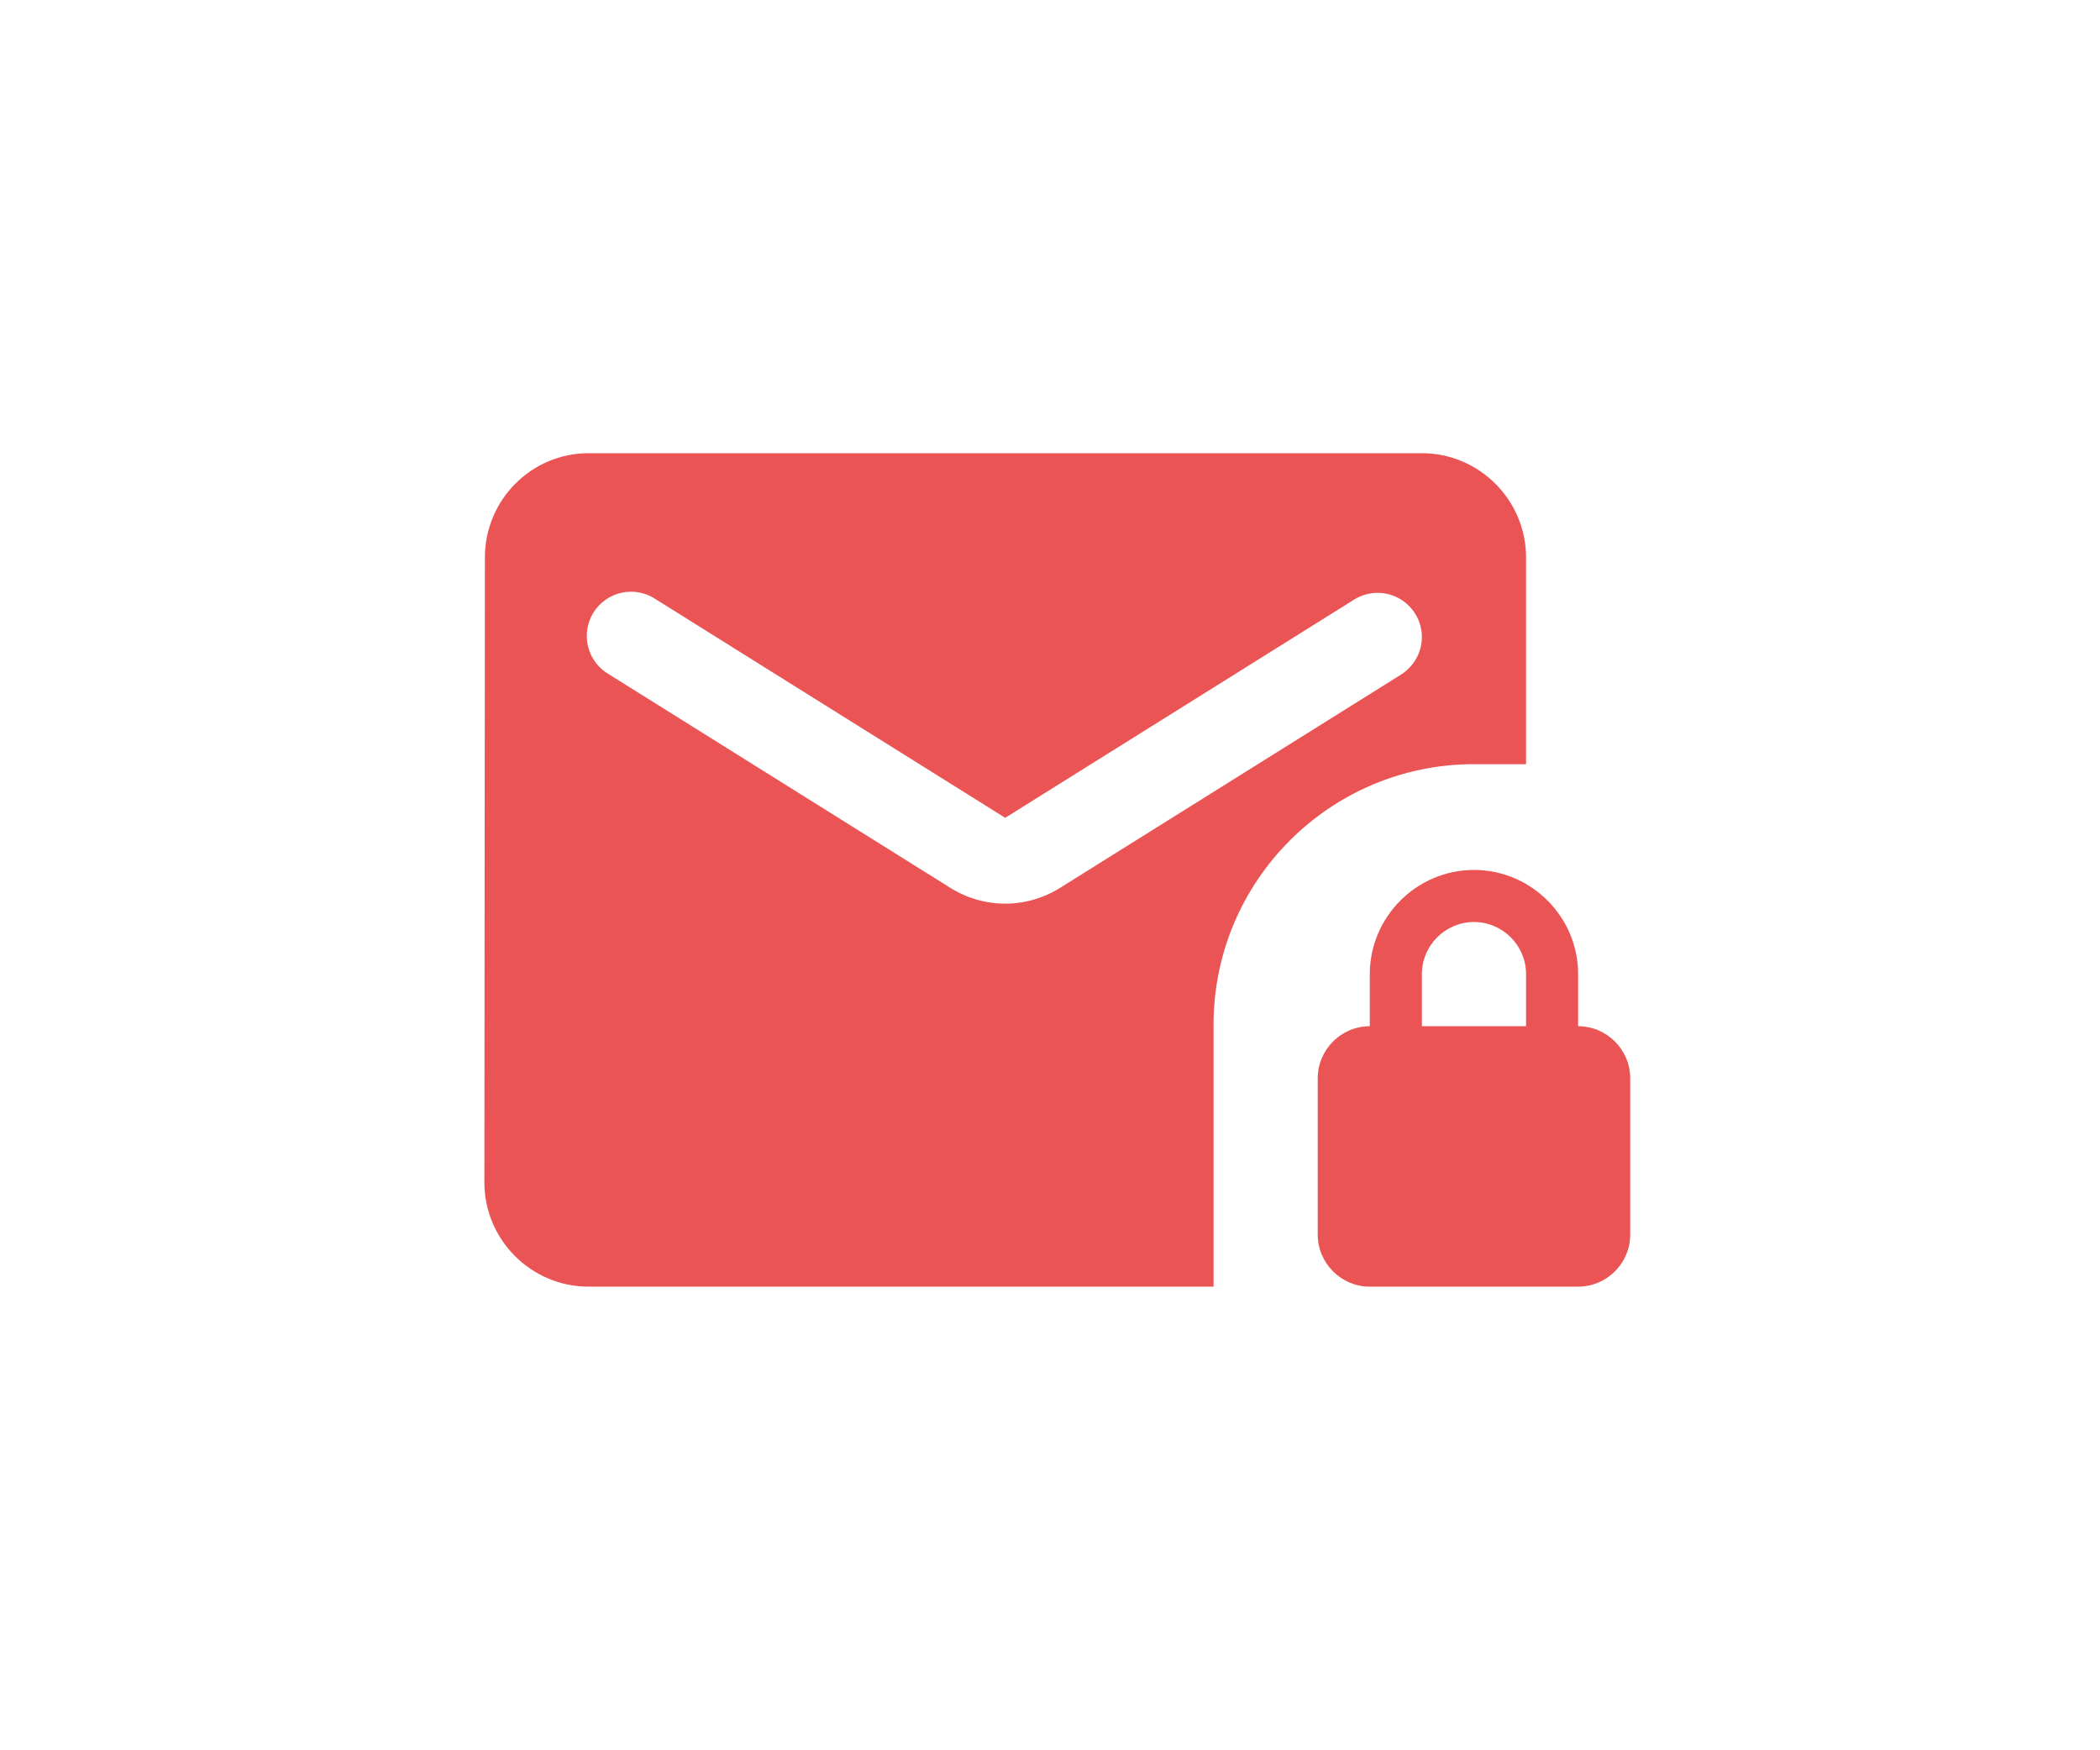 <svg width="120" height="100" viewBox="0 0 83 70" fill="none" xmlns="http://www.w3.org/2000/svg">
<!-- <rect x="0.5" y="0.5" width="82" height="69" rx="5.5" fill="#4f93cc" fill-opacity="0.1" stroke="#EFEFEF"/> -->
<path d="M60.542 30.562V22.292C60.542 20 58.667 18.125 56.375 18.125H23.042C20.75 18.125 18.896 20 18.896 22.292L18.875 47.292C18.875 49.583 20.75 51.458 23.042 51.458H48.042V40.979C48.042 35.229 52.708 30.562 58.458 30.562H60.542ZM55.542 26.979L41.917 35.5C40.562 36.354 38.854 36.354 37.5 35.5L23.875 26.979C23.666 26.862 23.483 26.703 23.337 26.513C23.191 26.323 23.085 26.106 23.026 25.874C22.967 25.642 22.955 25.4 22.992 25.163C23.029 24.926 23.113 24.7 23.24 24.497C23.367 24.293 23.534 24.118 23.731 23.981C23.927 23.844 24.15 23.749 24.384 23.701C24.619 23.652 24.861 23.652 25.096 23.7C25.331 23.748 25.553 23.843 25.75 23.979L39.708 32.708L53.667 23.979C53.935 23.812 54.242 23.72 54.558 23.711C54.874 23.703 55.186 23.779 55.462 23.932C55.738 24.085 55.969 24.309 56.129 24.581C56.29 24.853 56.375 25.163 56.375 25.479C56.375 26.083 56.062 26.646 55.542 26.979Z" fill="#eb5454"/>
<path d="M62.625 41.042V38.958C62.625 36.667 60.75 34.792 58.459 34.792C56.167 34.792 54.292 36.667 54.292 38.958V41.042C53.146 41.042 52.209 41.979 52.209 43.125V49.375C52.209 50.521 53.146 51.458 54.292 51.458H62.625C63.771 51.458 64.709 50.521 64.709 49.375V43.125C64.709 41.979 63.771 41.042 62.625 41.042ZM60.542 41.042H56.375V38.958C56.375 37.812 57.313 36.875 58.459 36.875C59.604 36.875 60.542 37.812 60.542 38.958V41.042Z" fill="#eb5454"/>
</svg>

